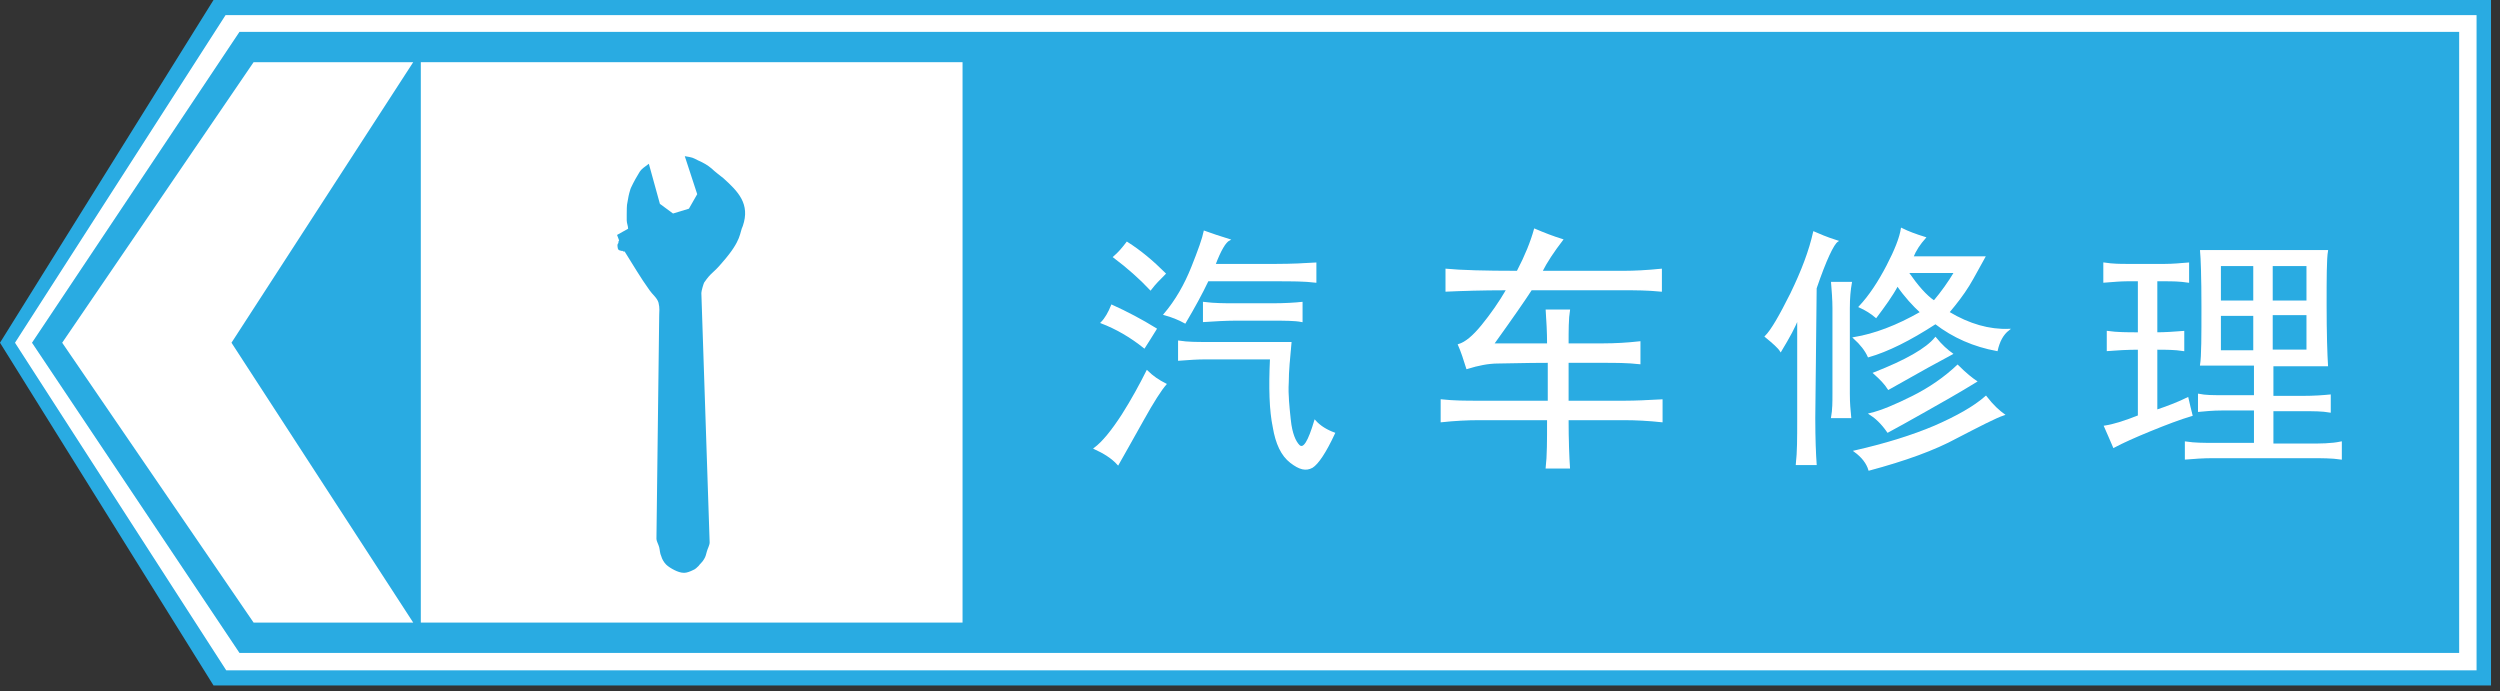 <?xml version="1.0" encoding="utf-8"?>
<!-- Generator: Adobe Illustrator 18.1.1, SVG Export Plug-In . SVG Version: 6.00 Build 0)  -->
<svg version="1.1" id="图层_1" xmlns="http://www.w3.org/2000/svg" xmlns:xlink="http://www.w3.org/1999/xlink" x="0px" y="0px"
	 width="361.8" height="100" enable-background="new 0 0 361.8 100" xml:space="preserve">
<rect width="100%" height="100%" fill="#333333" stroke="none"/>
<g>
	<polygon fill="#29ABE2" points="30.9,0 360.5,0 360.5,99.2 30.9,99.2 0,49.6 	"/>
	<path fill="#FFFFFF" stroke="#FFFFFF" stroke-width="0.216" stroke-miterlimit="22.926" d="M34.6,4.5H356v90.1H34.6L4.5,49.6
		L34.6,4.5L34.6,4.5z M32.7,2.3L2.3,49.6l30.5,47.3h325.5V2.3H32.7z"/>
	<g>
		<polygon fill="#FFFFFF" points="59.8,90.1 33.5,49.6 59.8,9 36.7,9 9,49.6 36.7,90.1 		"/>
		<rect x="60.9" y="9" fill="#FFFFFF" width="78.4" height="81.1"/>
	</g>
	<path fill="#29ABE2" d="M95,78l0.4-32.4c0-0.5,0.1-1-0.1-1.8c-0.2-0.7-0.9-1.2-1.3-1.8c-1.3-1.8-2.4-3.7-3.6-5.6
		c-0.6,0,0.1-0.1-0.5-0.1c-0.2-0.1-0.4,0-0.5-0.4c0-0.2-0.1-0.4,0-0.6c0.2-0.2,0-0.3,0.2-0.5L89.3,34l1.6-0.9c0-0.4-0.2-0.8-0.2-1.2
		c0-0.2,0-0.6,0-0.9c0-0.4,0-1.4,0.1-1.7c0.1-0.6,0.2-1.2,0.4-1.8c0-0.2,0.8-1.7,1-2c0.3-0.5,0.4-0.8,0.9-1.2l0.8-0.6l1.6,5.8
		l1.9,1.4l2.3-0.7l1.2-2.1l-1.8-5.5c1.2,0.2,1.1,0.2,1.9,0.6c0.9,0.4,1.4,0.7,2,1.2c0.4,0.4,1.2,1,1.7,1.4c2.1,1.9,3.9,3.7,2.8,6.9
		c-0.5,1-0.1,2-2.9,5.2c-1.5,1.8-1.6,1.4-2.7,3c-0.1,0.2-0.4,1.2-0.4,1.5l1.2,36.1c0,0.4-0.3,0.9-0.4,1.3c-0.1,0.4-0.2,0.8-0.4,1.1
		c-0.2,0.4-0.6,0.7-0.8,1c-0.2,0.2-0.5,0.5-0.8,0.6c-0.4,0.2-0.9,0.4-1.3,0.4c-0.5,0-1-0.2-1.4-0.4c-0.4-0.2-0.9-0.5-1.2-0.8
		c-0.3-0.3-0.6-0.8-0.7-1.2c-0.2-0.4-0.2-0.9-0.3-1.3C95.3,78.8,95,78.3,95,78z"/>
	<g>
		<path fill="#FFFFFF" stroke="#FFFFFF" stroke-width="0.216" stroke-miterlimit="22.926" d="M162.4,60.1c-1.5,2.3-2.8,3.9-4,4.8
			c1.3,0.6,2.5,1.3,3.4,2.3c0.9-1.6,2.1-3.7,3.6-6.4c1.5-2.7,2.6-4.4,3.3-5.2c-1-0.5-1.9-1.1-2.7-1.9
			C165,55.7,163.8,57.9,162.4,60.1z"/>
		<path fill="#FFFFFF" stroke="#FFFFFF" stroke-width="0.216" stroke-miterlimit="22.926" d="M188,64.5c-0.6-0.6-1.1-1.8-1.3-3.7
			c-0.2-1.9-0.4-3.7-0.3-5.4c0-1.7,0.2-3.6,0.4-5.8h-12.2c-1.4,0-2.7,0-4-0.2v2.7c1.3-0.1,2.6-0.2,4-0.2h9.3
			c-0.2,4.2-0.1,7.5,0.4,9.9c0.4,2.4,1.2,4.1,2.5,5.1s2.2,1.2,3.1,0.7c0.8-0.5,1.9-2.1,3.2-4.9c-1.1-0.4-2.1-1-2.8-1.8
			C189.4,63.9,188.7,65.1,188,64.5z"/>
		<path fill="#FFFFFF" stroke="#FFFFFF" stroke-width="0.216" stroke-miterlimit="22.926" d="M167.3,47.6c-2.1-1.3-4.2-2.4-6.4-3.4
			c-0.4,1-0.9,1.9-1.5,2.5c2.1,0.8,4.2,2,6.2,3.6C166.1,49.5,166.7,48.6,167.3,47.6z"/>
		<path fill="#FFFFFF" stroke="#FFFFFF" stroke-width="0.216" stroke-miterlimit="22.926" d="M226.9,58.1v-5.7h5.2
			c1.7,0,3.4,0,5.2,0.2v-3.1c-1.8,0.2-3.5,0.3-5.2,0.3h-5.2c0-2.1,0-3.7,0.2-4.9h-3.3c0.1,1.5,0.2,3.1,0.2,4.9h-7.9
			c2.8-3.9,4.6-6.5,5.5-7.9H235c1.6,0,3.4,0,5.4,0.2v-3.1c-2,0.2-3.8,0.3-5.4,0.3h-11.9c0.7-1.4,1.7-2.9,3-4.6
			c-1.3-0.4-2.6-0.9-4-1.5c-0.5,1.8-1.3,3.8-2.5,6.1c-4.8,0-8.2-0.1-10.3-0.3v3.1c2.2-0.1,5.1-0.2,8.8-0.2c-1.1,1.9-2.3,3.6-3.6,5.2
			c-1.3,1.6-2.4,2.5-3.4,2.8c0.4,0.9,0.8,2.1,1.2,3.4c1.6-0.5,3.1-0.8,4.5-0.8c1.4,0,3.8-0.1,7.3-0.1v5.7h-10.1
			c-1.8,0-3.6,0-5.4-0.2V61c1.9-0.2,3.7-0.3,5.4-0.3H224c0,3,0,5.3-0.2,7h3.3c-0.1-1.6-0.2-3.9-0.2-7h8.2c1.7,0,3.5,0.1,5.4,0.3
			v-3.1c-1.9,0.1-3.7,0.2-5.4,0.2L226.9,58.1L226.9,58.1z"/>
		<path fill="#FFFFFF" stroke="#FFFFFF" stroke-width="0.216" stroke-miterlimit="22.926" d="M166.5,41.9c0.6-0.8,1.3-1.5,2.1-2.3
			c-1.8-1.8-3.6-3.3-5.5-4.5c-0.6,0.8-1.2,1.5-1.9,2.1C163.2,38.7,165,40.3,166.5,41.9z"/>
		<path fill="#FFFFFF" stroke="#FFFFFF" stroke-width="0.216" stroke-miterlimit="22.926" d="M171.5,46.7c1.3-2.2,2.4-4.2,3.3-6.1
			h9.8c2.3,0,4.2,0,5.8,0.2v-2.7c-1.6,0.1-3.5,0.2-5.7,0.2h-8.9c0.8-2.1,1.5-3.3,2.1-3.6c-1.3-0.4-2.5-0.8-3.6-1.2
			c-0.2,1-0.8,2.7-1.8,5.2c-1,2.5-2.3,4.8-4,6.8C169.6,45.8,170.6,46.2,171.5,46.7z"/>
		<path fill="#FFFFFF" stroke="#FFFFFF" stroke-width="0.216" stroke-miterlimit="22.926" d="M178.7,44c-1.4,0-2.9,0-4.5-0.2v2.7
			c1.6-0.1,3.1-0.2,4.5-0.2h5.4c1.9,0,3.3,0,4.3,0.2v-2.7c-1,0.1-2.4,0.2-4.2,0.2L178.7,44L178.7,44z"/>
		<path fill="#FFFFFF" stroke="#FFFFFF" stroke-width="0.216" stroke-miterlimit="22.926" d="M287.4,57.4c-1.7,1.5-4.2,2.9-7.4,4.3
			c-3.3,1.4-7.2,2.6-11.6,3.6c1.1,0.8,1.8,1.7,2.1,2.7c5.2-1.4,9.4-2.9,12.7-4.7c3.3-1.7,5.6-2.9,6.8-3.3
			C289.3,59.5,288.4,58.7,287.4,57.4z"/>
		<path fill="#FFFFFF" stroke="#FFFFFF" stroke-width="0.216" stroke-miterlimit="22.926" d="M316.6,57.6c-1.2,0.6-2.7,1.2-4.5,1.8
			v-8.9c1.3,0,2.6,0,3.9,0.2v-2.7c-1.3,0.1-2.6,0.2-3.9,0.2v-7.6h1.2c1,0,2.1,0,3.4,0.2v-2.7c-1.2,0.1-2.3,0.2-3.4,0.2h-5.5
			c-0.9,0-2,0-3.3-0.2v2.7c1.3-0.1,2.4-0.2,3.3-0.2h1.7v7.6c-1.6,0-3.1,0-4.5-0.2v2.7c1.3-0.1,2.8-0.2,4.5-0.2v9.7
			c-2,0.8-3.6,1.3-4.9,1.5c0.5,1.1,0.9,2.1,1.3,3c1.3-0.7,3.1-1.5,5.3-2.4c2.2-0.9,4.3-1.7,6-2.2C317,59.3,316.8,58.5,316.6,57.6z"
			/>
		<path fill="#FFFFFF" stroke="#FFFFFF" stroke-width="0.216" stroke-miterlimit="22.926" d="M284.9,41.3c0.8-1.3,1.5-2.7,2.3-4.1
			h-10.4c0.4-1,1-1.9,1.8-2.8c-1.3-0.4-2.4-0.8-3.4-1.3c-0.2,1.3-0.9,3.1-2.1,5.4c-1.2,2.3-2.5,4.3-4,5.9c0.9,0.4,1.7,0.9,2.4,1.5
			c1.2-1.6,2.3-3.1,3.1-4.6c1.1,1.6,2.3,2.9,3.4,3.9c-3.5,2-6.7,3.2-9.7,3.7c1,0.9,1.7,1.8,2.1,2.7c2.8-0.8,6-2.4,9.7-4.8
			c2.6,2,5.6,3.3,8.9,3.9c0.3-1.3,0.8-2.3,1.7-3c-2.8,0.1-5.7-0.7-8.7-2.5C283.1,43.9,284.1,42.6,284.9,41.3z M276.1,39.4h6.8
			c-0.9,1.5-1.9,2.9-3,4.2C278.7,42.8,277.5,41.4,276.1,39.4z"/>
		<path fill="#FFFFFF" stroke="#FFFFFF" stroke-width="0.216" stroke-miterlimit="22.926" d="M334.1,64.3h-5.2v-4.9h4.3
			c1.6,0,2.9,0,4,0.2v-2.4c-1,0.1-2.3,0.2-4,0.2h-4.3v-4.5h7.9c-0.1-1.7-0.2-4.6-0.2-8.7c0-4.1,0-6.7,0.2-7.9h-18.3
			c0.1,1.1,0.2,3.8,0.2,8.1c0,4.3,0,7.1-0.2,8.4h7.8v4.5h-4.8c-1.2,0-2.3,0-3.3-0.2v2.4c1-0.1,2.1-0.2,3.3-0.2h4.8v4.9h-6
			c-1.4,0-2.7,0-4-0.2v2.4c1.2-0.1,2.5-0.2,4-0.2h14c1.7,0,3.2,0,4.5,0.2v-2.4C337.4,64.3,335.8,64.3,334.1,64.3z M328.8,38.4h5.1
			v5.2h-5.1V38.4z M328.8,45.5h5.1v5.2h-5.1V45.5z M326.2,50.8h-4.9v-5.2h4.9V50.8z M326.2,43.6h-4.9v-5.2h4.9V43.6z"/>
		<path fill="#FFFFFF" stroke="#FFFFFF" stroke-width="0.216" stroke-miterlimit="22.926" d="M282.5,51.2c-0.7-0.5-1.5-1.2-2.4-2.3
			c-1.3,1.6-4.3,3.3-8.9,5.1c0.9,0.8,1.6,1.5,2.1,2.3C277.7,53.8,280.8,52.1,282.5,51.2z"/>
		<path fill="#FFFFFF" stroke="#FFFFFF" stroke-width="0.216" stroke-miterlimit="22.926" d="M262.8,41.7c1.4-4.1,2.5-6.4,3.1-6.8
			c-1.6-0.5-2.7-1-3.4-1.3c-0.6,2.7-1.7,5.6-3.3,8.9c-1.6,3.2-2.8,5.3-3.7,6.2c1.1,0.9,1.9,1.6,2.2,2.1c1.2-2,2.1-3.6,2.5-4.8V61
			c0,2.3,0,4.4-0.2,6.2h2.8c-0.1-1.4-0.2-3.6-0.2-6.7L262.8,41.7L262.8,41.7z"/>
		<path fill="#FFFFFF" stroke="#FFFFFF" stroke-width="0.216" stroke-miterlimit="22.926" d="M267.9,40.9h-2.8
			c0.1,1.2,0.2,2.5,0.2,3.7V57c0,1.2,0,2.3-0.2,3.4h2.7c-0.1-1-0.2-2.1-0.2-3.4V44.6C267.6,43.2,267.7,42,267.9,40.9z"/>
		<path fill="#FFFFFF" stroke="#FFFFFF" stroke-width="0.216" stroke-miterlimit="22.926" d="M273.2,62.5c1.3-0.7,3.1-1.7,5.4-3
			s4.8-2.7,7.4-4.3c-0.6-0.4-1.5-1.1-2.7-2.3c-1.9,1.8-4.1,3.3-6.5,4.5s-4.5,2.1-6.2,2.5C271.4,60.4,272.3,61.2,273.2,62.5z"/>
	</g>
</g>
</svg>
